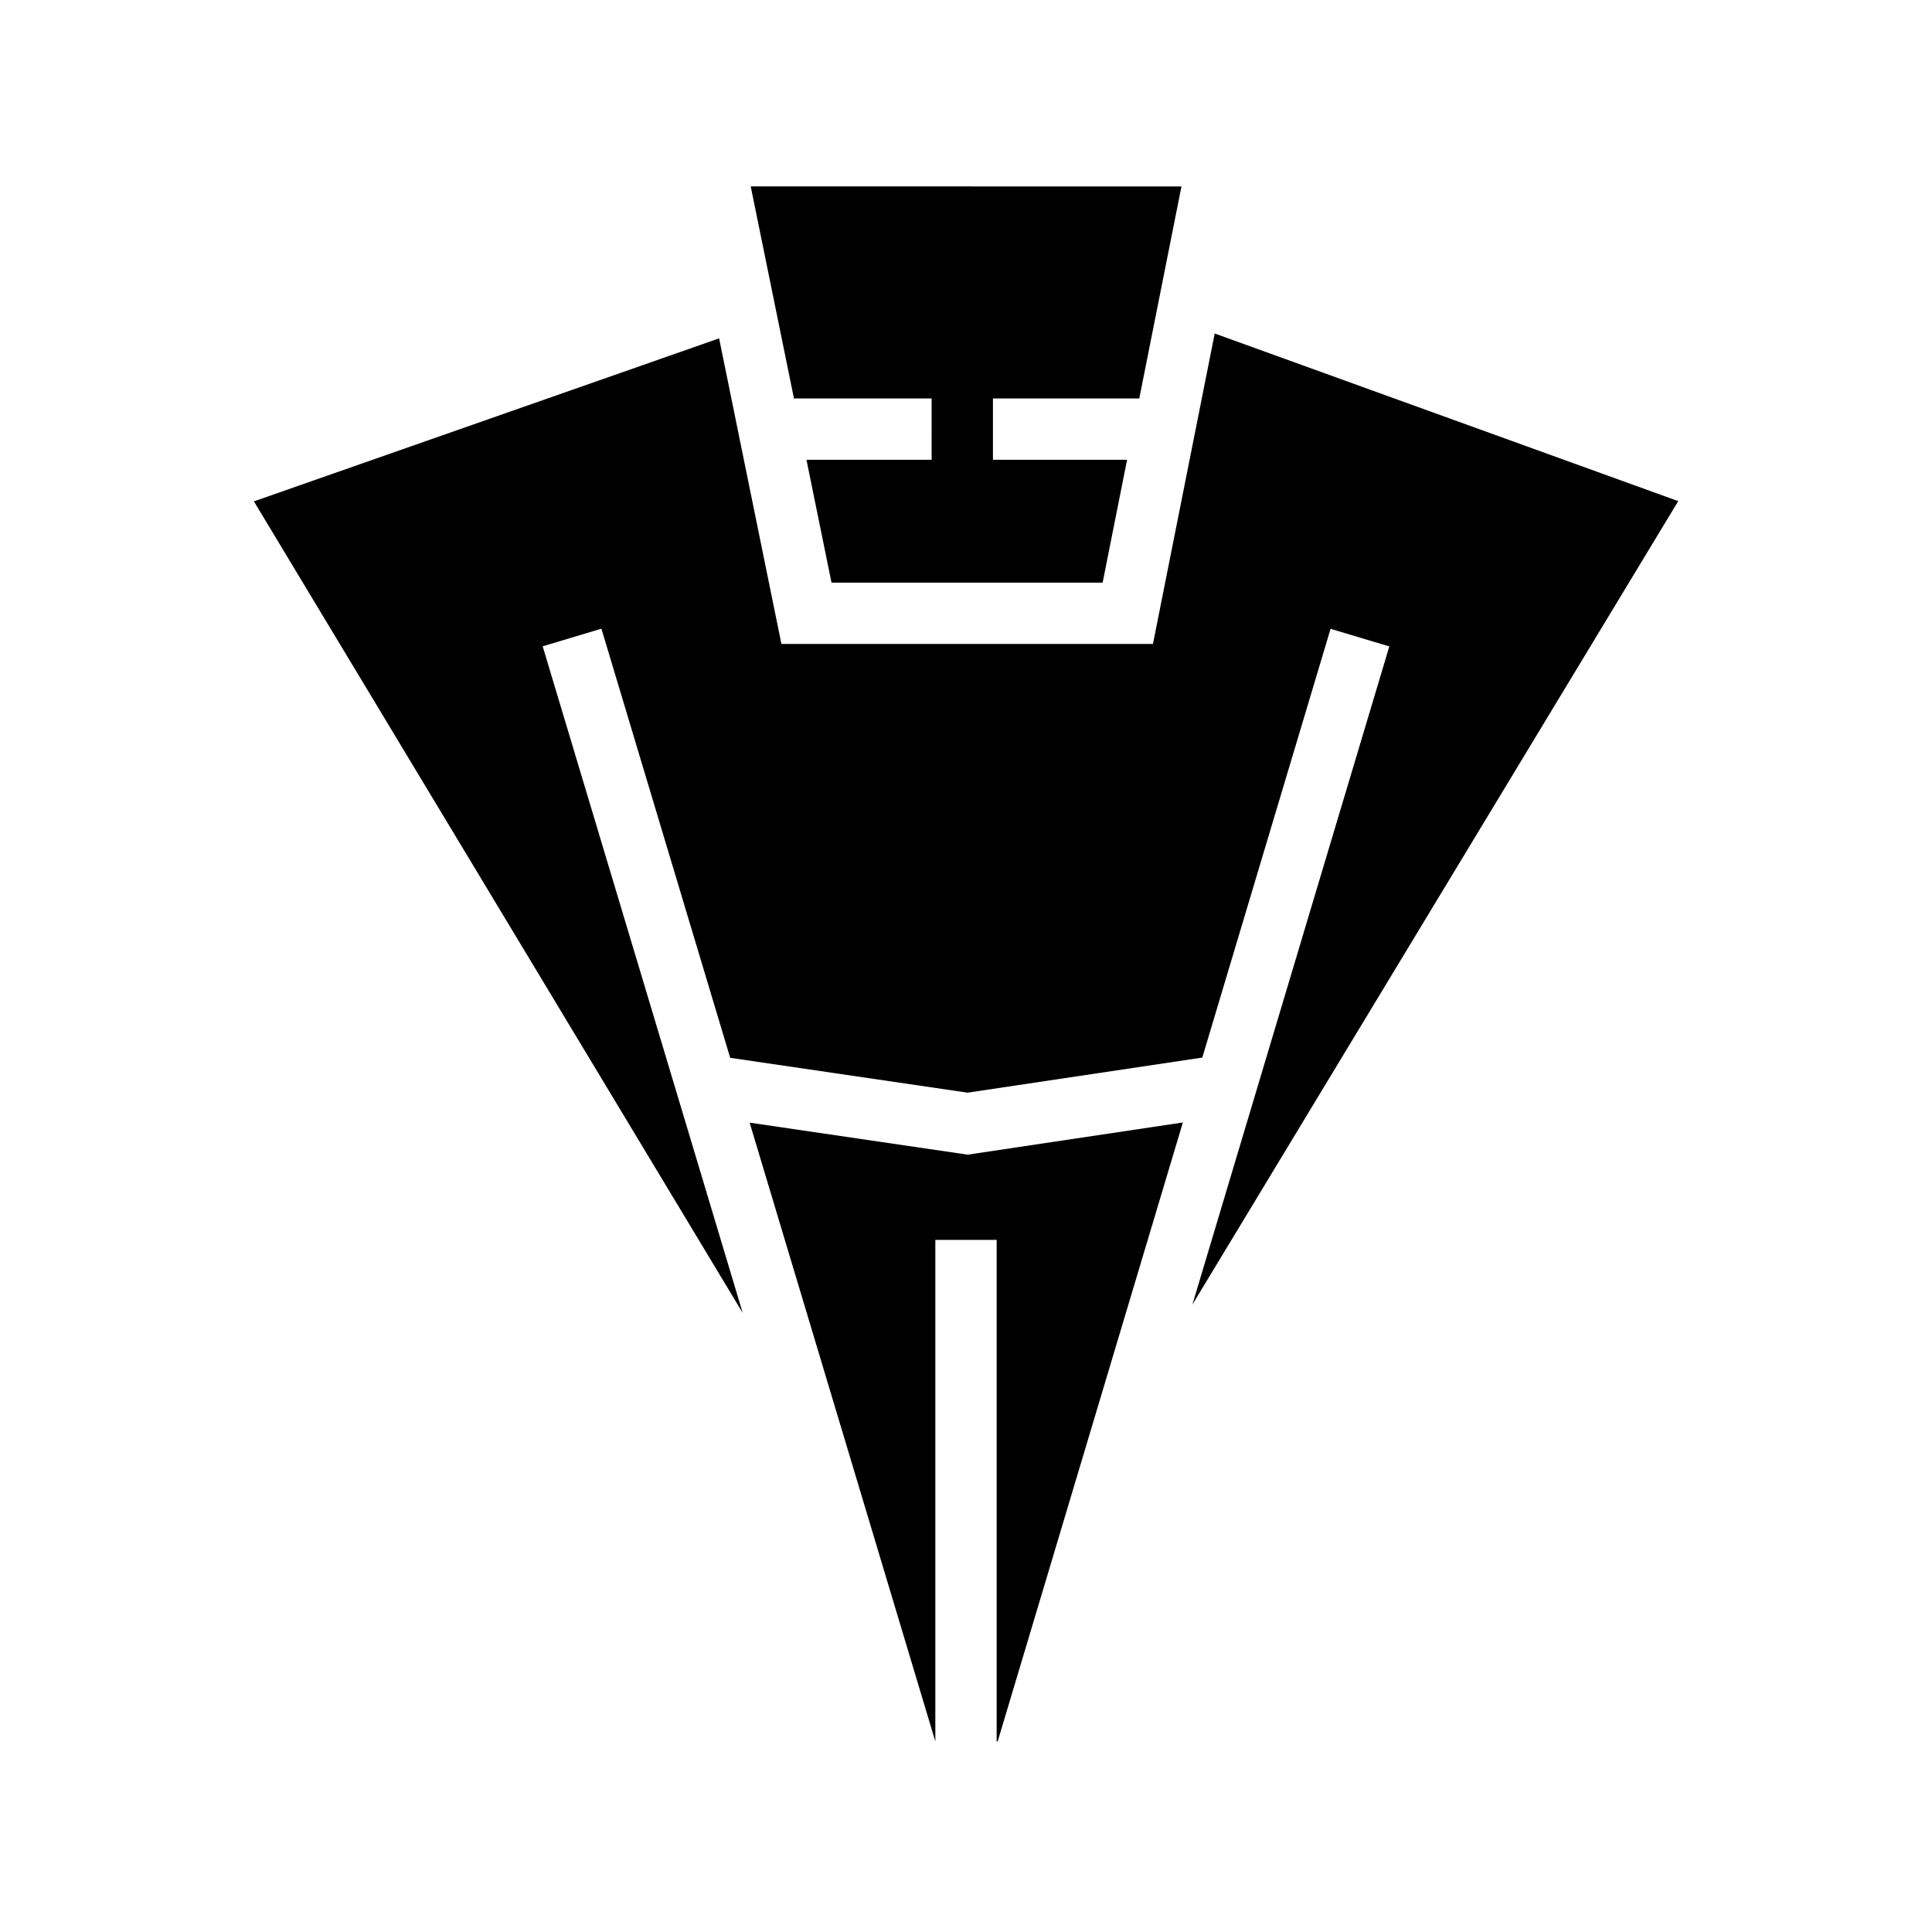 <svg xmlns="http://www.w3.org/2000/svg" width="100%" height="100%" viewBox="0 0 588.8 588.8"><path d="M228.79 56.806l13.176 64.625h41.957l-0.002 18.69h-38.145l7.635 37.438h82.63l7.45-37.44h-40.88V121.432h44.597l12.855-64.61-131.273-0.014zM370.2 101.638l-18.823 94.608h-113.23l-18.99-93.127L77.38 152.795l148.973 247.342-60.967-203.168 17.9-5.37 39.247 130.784 72.35 10.62 71.53-10.696 39.094-130.664 17.905 5.358-60.018 200.587L511.46 152.723 370.2 101.638z m-9.708 240.45l-65.582 9.81-66.447-9.754 56.59 188.578V377.875h18.69v152.847h0.31l56.44-188.633z" /></svg>